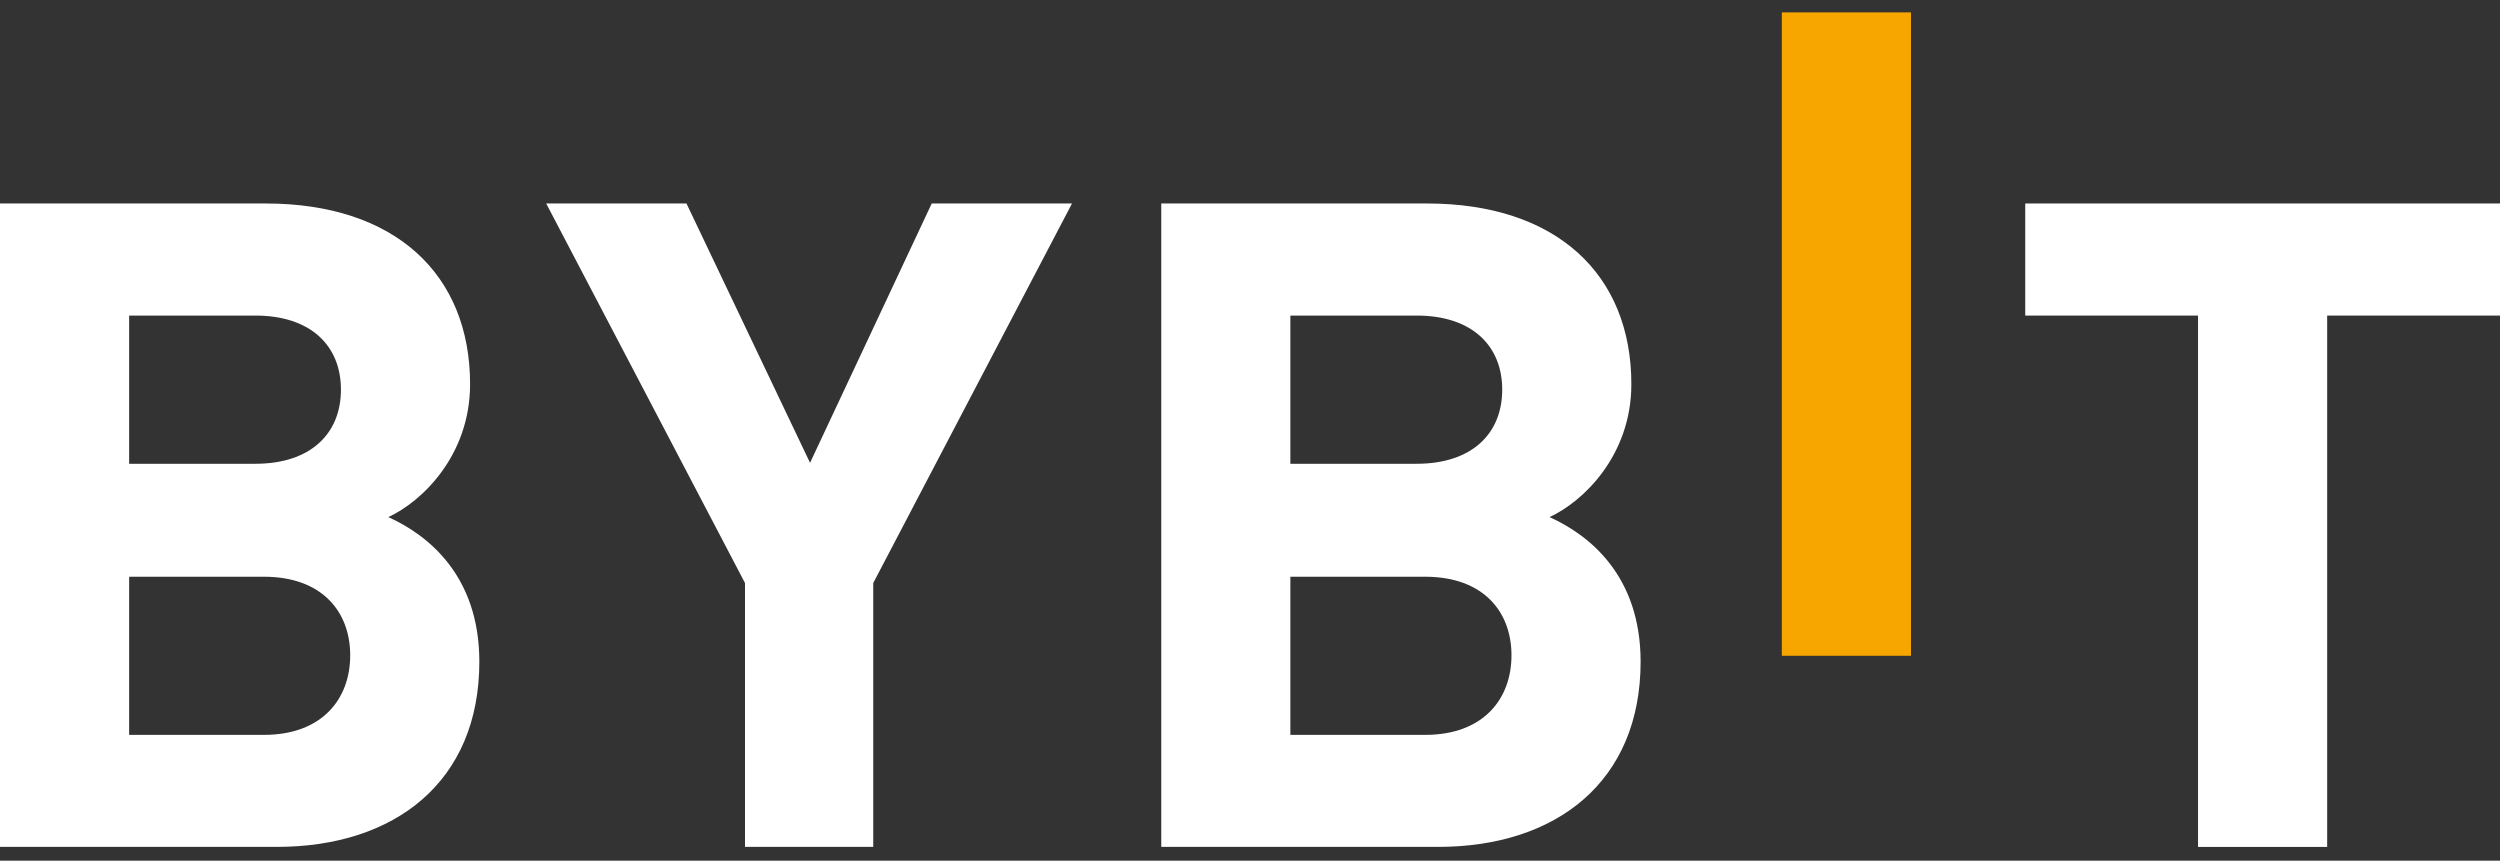 <svg width="61" height="21" viewBox="0 0 61 21" fill="none" xmlns="http://www.w3.org/2000/svg">
<rect x="0" y="0" width="61" height="21" fill="#333333" stroke="none"/>
<path d="M43.477 16.001V0.302H46.628V16.001H43.477Z" fill="#F7A600"/>
<path d="M6.755 20.664H0V4.965H6.483C9.634 4.965 11.47 6.685 11.47 9.375C11.47 11.117 10.291 12.242 9.475 12.617C10.449 13.057 11.696 14.049 11.696 16.145C11.696 19.076 9.634 20.664 6.755 20.664ZM6.234 7.7H3.151V11.316H6.234C7.571 11.316 8.319 10.588 8.319 9.507C8.319 8.427 7.571 7.7 6.234 7.7ZM6.438 14.072H3.151V17.931H6.438C7.866 17.931 8.545 17.049 8.545 15.99C8.545 14.932 7.865 14.072 6.438 14.072Z" fill="white"/>
<path d="M21.307 14.226V20.664H18.178V14.226L13.327 4.965H16.75L19.765 11.293L22.734 4.965H26.157L21.307 14.226Z" fill="white"/>
<path d="M35.09 20.664H28.335V4.965H34.818C37.969 4.965 39.805 6.685 39.805 9.375C39.805 11.117 38.626 12.242 37.809 12.617C38.784 13.057 40.031 14.049 40.031 16.145C40.031 19.076 37.969 20.664 35.09 20.664ZM34.569 7.7H31.485V11.316H34.569C35.906 11.316 36.654 10.588 36.654 9.507C36.654 8.427 35.906 7.7 34.569 7.7ZM34.772 14.072H31.485V17.931H34.772C36.201 17.931 36.88 17.049 36.88 15.99C36.88 14.932 36.201 14.072 34.772 14.072Z" fill="white"/>
<path d="M56.783 7.7V20.665H53.632V7.7H49.416V4.965H61V7.7H56.783Z" fill="white"/>
</svg>
